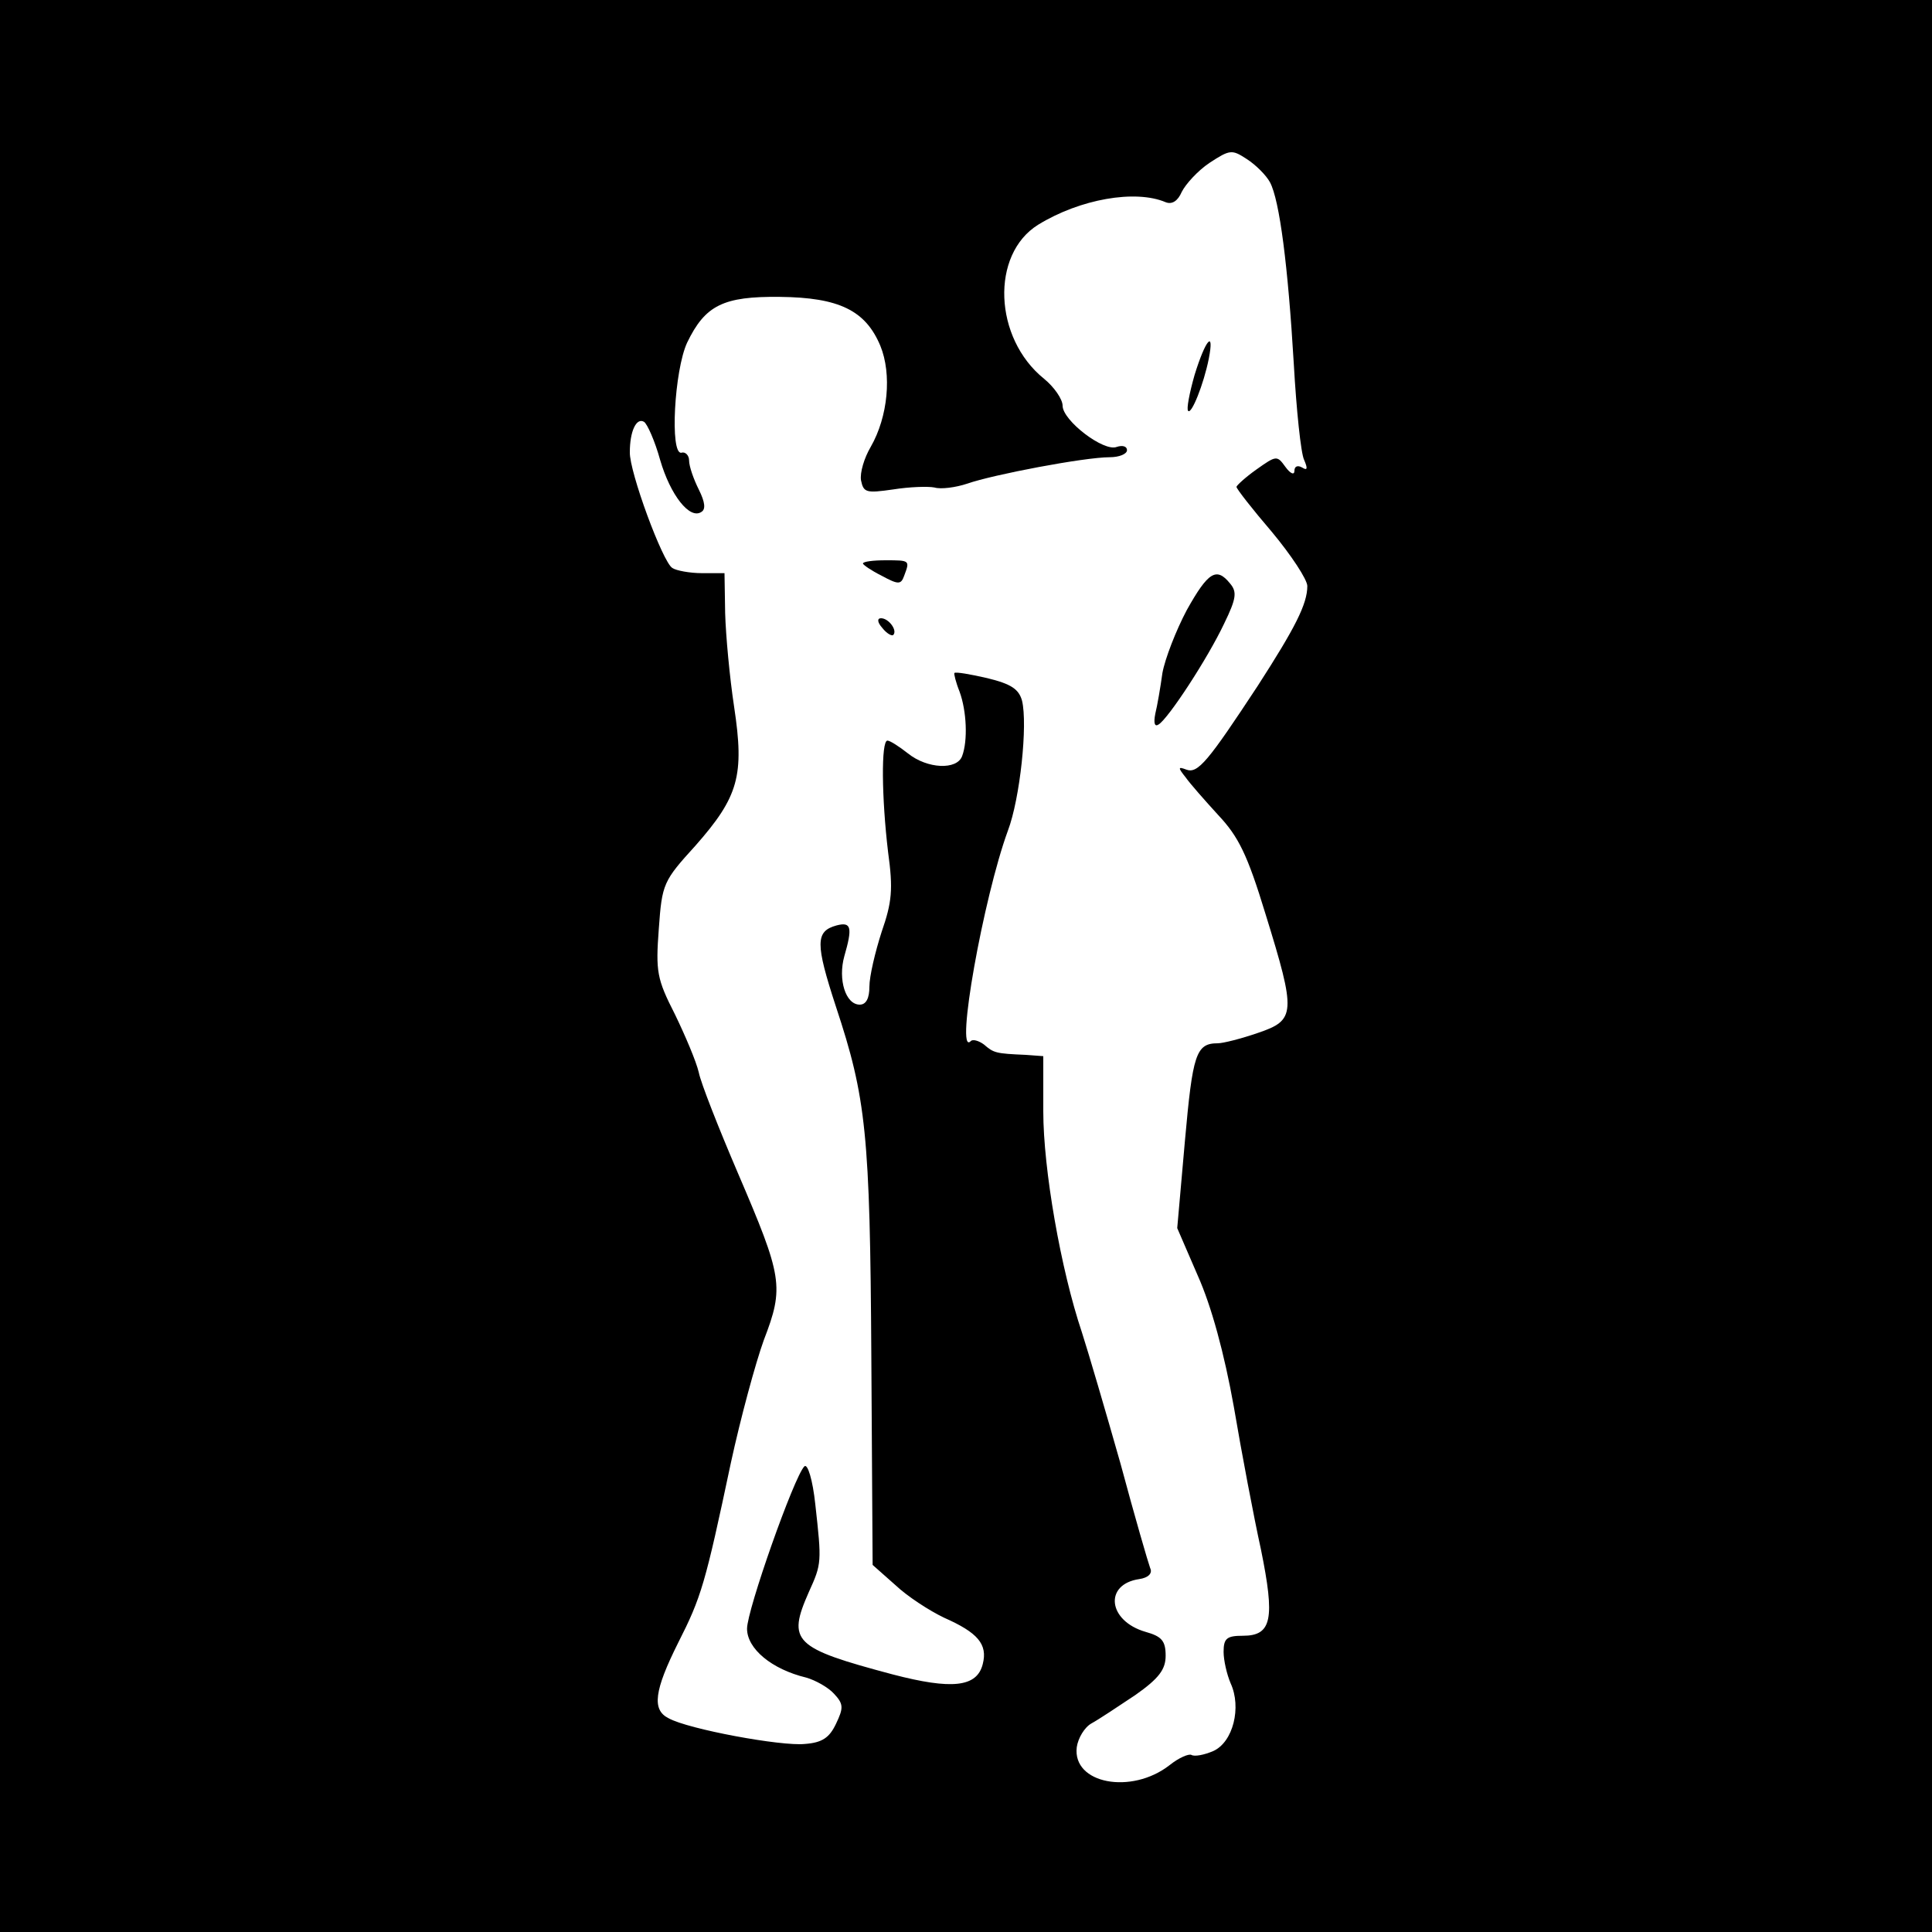 <?xml version="1.0" standalone="no"?>
<!DOCTYPE svg PUBLIC "-//W3C//DTD SVG 20010904//EN"
 "http://www.w3.org/TR/2001/REC-SVG-20010904/DTD/svg10.dtd">
<svg version="1.0" xmlns="http://www.w3.org/2000/svg"
 width="300pt" height="300pt" viewBox="0 0 300 300"
 preserveAspectRatio="xMidYMid meet">
<g transform="translate(0,300) scale(0.1,-0.1)"
fill="#000000" stroke="none">
<path d="M0 1500 l0 -1500 1500 0 1500 0 0 1500 0 1500 -1500 0 -1500 0 0
-1500z m1972 1217 c15 -28 28 -130 37 -282 4 -71 11 -139 16 -149 6 -14 5 -17
-3 -12 -7 4 -12 2 -12 -5 0 -7 -6 -5 -14 6 -13 18 -14 18 -45 -4 -17 -12 -31
-25 -31 -27 0 -3 25 -35 55 -70 30 -36 55 -74 55 -84 0 -28 -19 -65 -77 -155
-77 -117 -93 -137 -111 -130 -13 5 -13 3 -1 -12 7 -10 30 -36 51 -59 31 -33
45 -61 73 -153 48 -155 47 -165 -12 -185 -26 -9 -54 -16 -62 -16 -34 0 -39
-17 -51 -151 l-12 -136 32 -74 c21 -47 41 -120 56 -204 12 -71 31 -171 42
-221 22 -108 17 -134 -28 -134 -25 0 -30 -4 -30 -25 0 -13 5 -35 11 -49 17
-37 4 -91 -27 -105 -14 -6 -29 -9 -34 -6 -4 2 -19 -4 -34 -16 -59 -46 -151
-29 -144 28 2 14 12 31 23 37 11 6 41 26 68 44 37 26 47 40 47 61 0 23 -6 30
-31 37 -59 17 -65 74 -10 82 14 2 21 9 17 17 -3 8 -24 80 -46 162 -23 81 -50
173 -60 204 -33 98 -60 254 -60 343 l0 86 -27 2 c-47 2 -50 3 -65 16 -8 6 -18
9 -21 5 -24 -23 20 223 58 327 19 50 31 165 22 202 -5 18 -17 26 -54 35 -26 6
-49 10 -51 8 -1 -1 2 -14 8 -29 11 -30 13 -76 4 -100 -8 -22 -54 -20 -84 4
-14 11 -28 20 -32 20 -10 0 -9 -89 1 -173 8 -58 6 -78 -10 -124 -10 -31 -19
-69 -19 -85 0 -18 -5 -28 -15 -28 -22 0 -34 39 -24 75 13 45 11 54 -12 48 -33
-9 -33 -28 -1 -126 47 -142 53 -197 55 -544 l2 -323 35 -31 c19 -18 53 -40 76
-51 52 -23 68 -41 60 -72 -9 -36 -48 -40 -140 -16 -154 41 -164 51 -130 128
20 44 20 46 10 136 -4 38 -12 64 -17 59 -16 -16 -89 -223 -89 -252 0 -31 38
-63 92 -76 14 -4 34 -15 43 -25 15 -16 15 -22 3 -47 -10 -21 -21 -29 -48 -31
-36 -4 -182 23 -212 40 -26 13 -22 43 15 117 36 71 42 91 82 280 15 69 38 154
51 190 32 83 29 98 -40 259 -30 70 -58 141 -61 157 -4 17 -21 57 -37 90 -28
55 -30 66 -25 133 5 70 7 74 57 129 67 76 76 109 60 215 -7 46 -13 111 -14
146 l-1 62 -35 0 c-19 0 -40 4 -46 8 -15 9 -67 150 -66 180 0 32 10 54 22 47
5 -3 17 -30 25 -59 16 -55 46 -93 64 -81 7 4 6 15 -4 35 -8 16 -15 36 -15 45
0 8 -6 14 -12 12 -18 -3 -11 128 9 171 28 58 56 72 144 71 92 -1 133 -21 156
-76 18 -44 12 -110 -15 -157 -10 -17 -17 -40 -15 -52 4 -19 8 -20 50 -14 25 4
54 5 64 3 10 -3 33 0 51 6 40 14 182 41 221 41 15 0 27 5 27 11 0 6 -7 8 -16
5 -20 -8 -84 41 -84 64 0 10 -13 29 -29 42 -78 63 -83 193 -9 239 65 40 151
55 198 35 10 -4 19 2 25 16 6 12 25 33 43 45 32 21 35 21 58 6 14 -9 30 -25
36 -36z"/>
<path d="M1855 2418 c-8 -28 -13 -54 -10 -56 5 -6 24 41 32 81 9 46 -5 30 -22
-25z"/>
<path d="M1340 2125 c0 -2 13 -11 29 -19 26 -14 30 -14 35 0 9 24 9 24 -29 24
-19 0 -35 -2 -35 -5z"/>
<path d="M1843 2053 c-17 -32 -34 -76 -38 -98 -3 -22 -8 -51 -11 -63 -3 -15
-1 -21 5 -17 15 9 76 102 102 157 19 39 20 49 9 62 -21 26 -34 18 -67 -41z"/>
<path d="M1370 2025 c7 -9 15 -13 17 -11 7 7 -7 26 -19 26 -6 0 -6 -6 2 -15z"/>
</g>
</svg>
